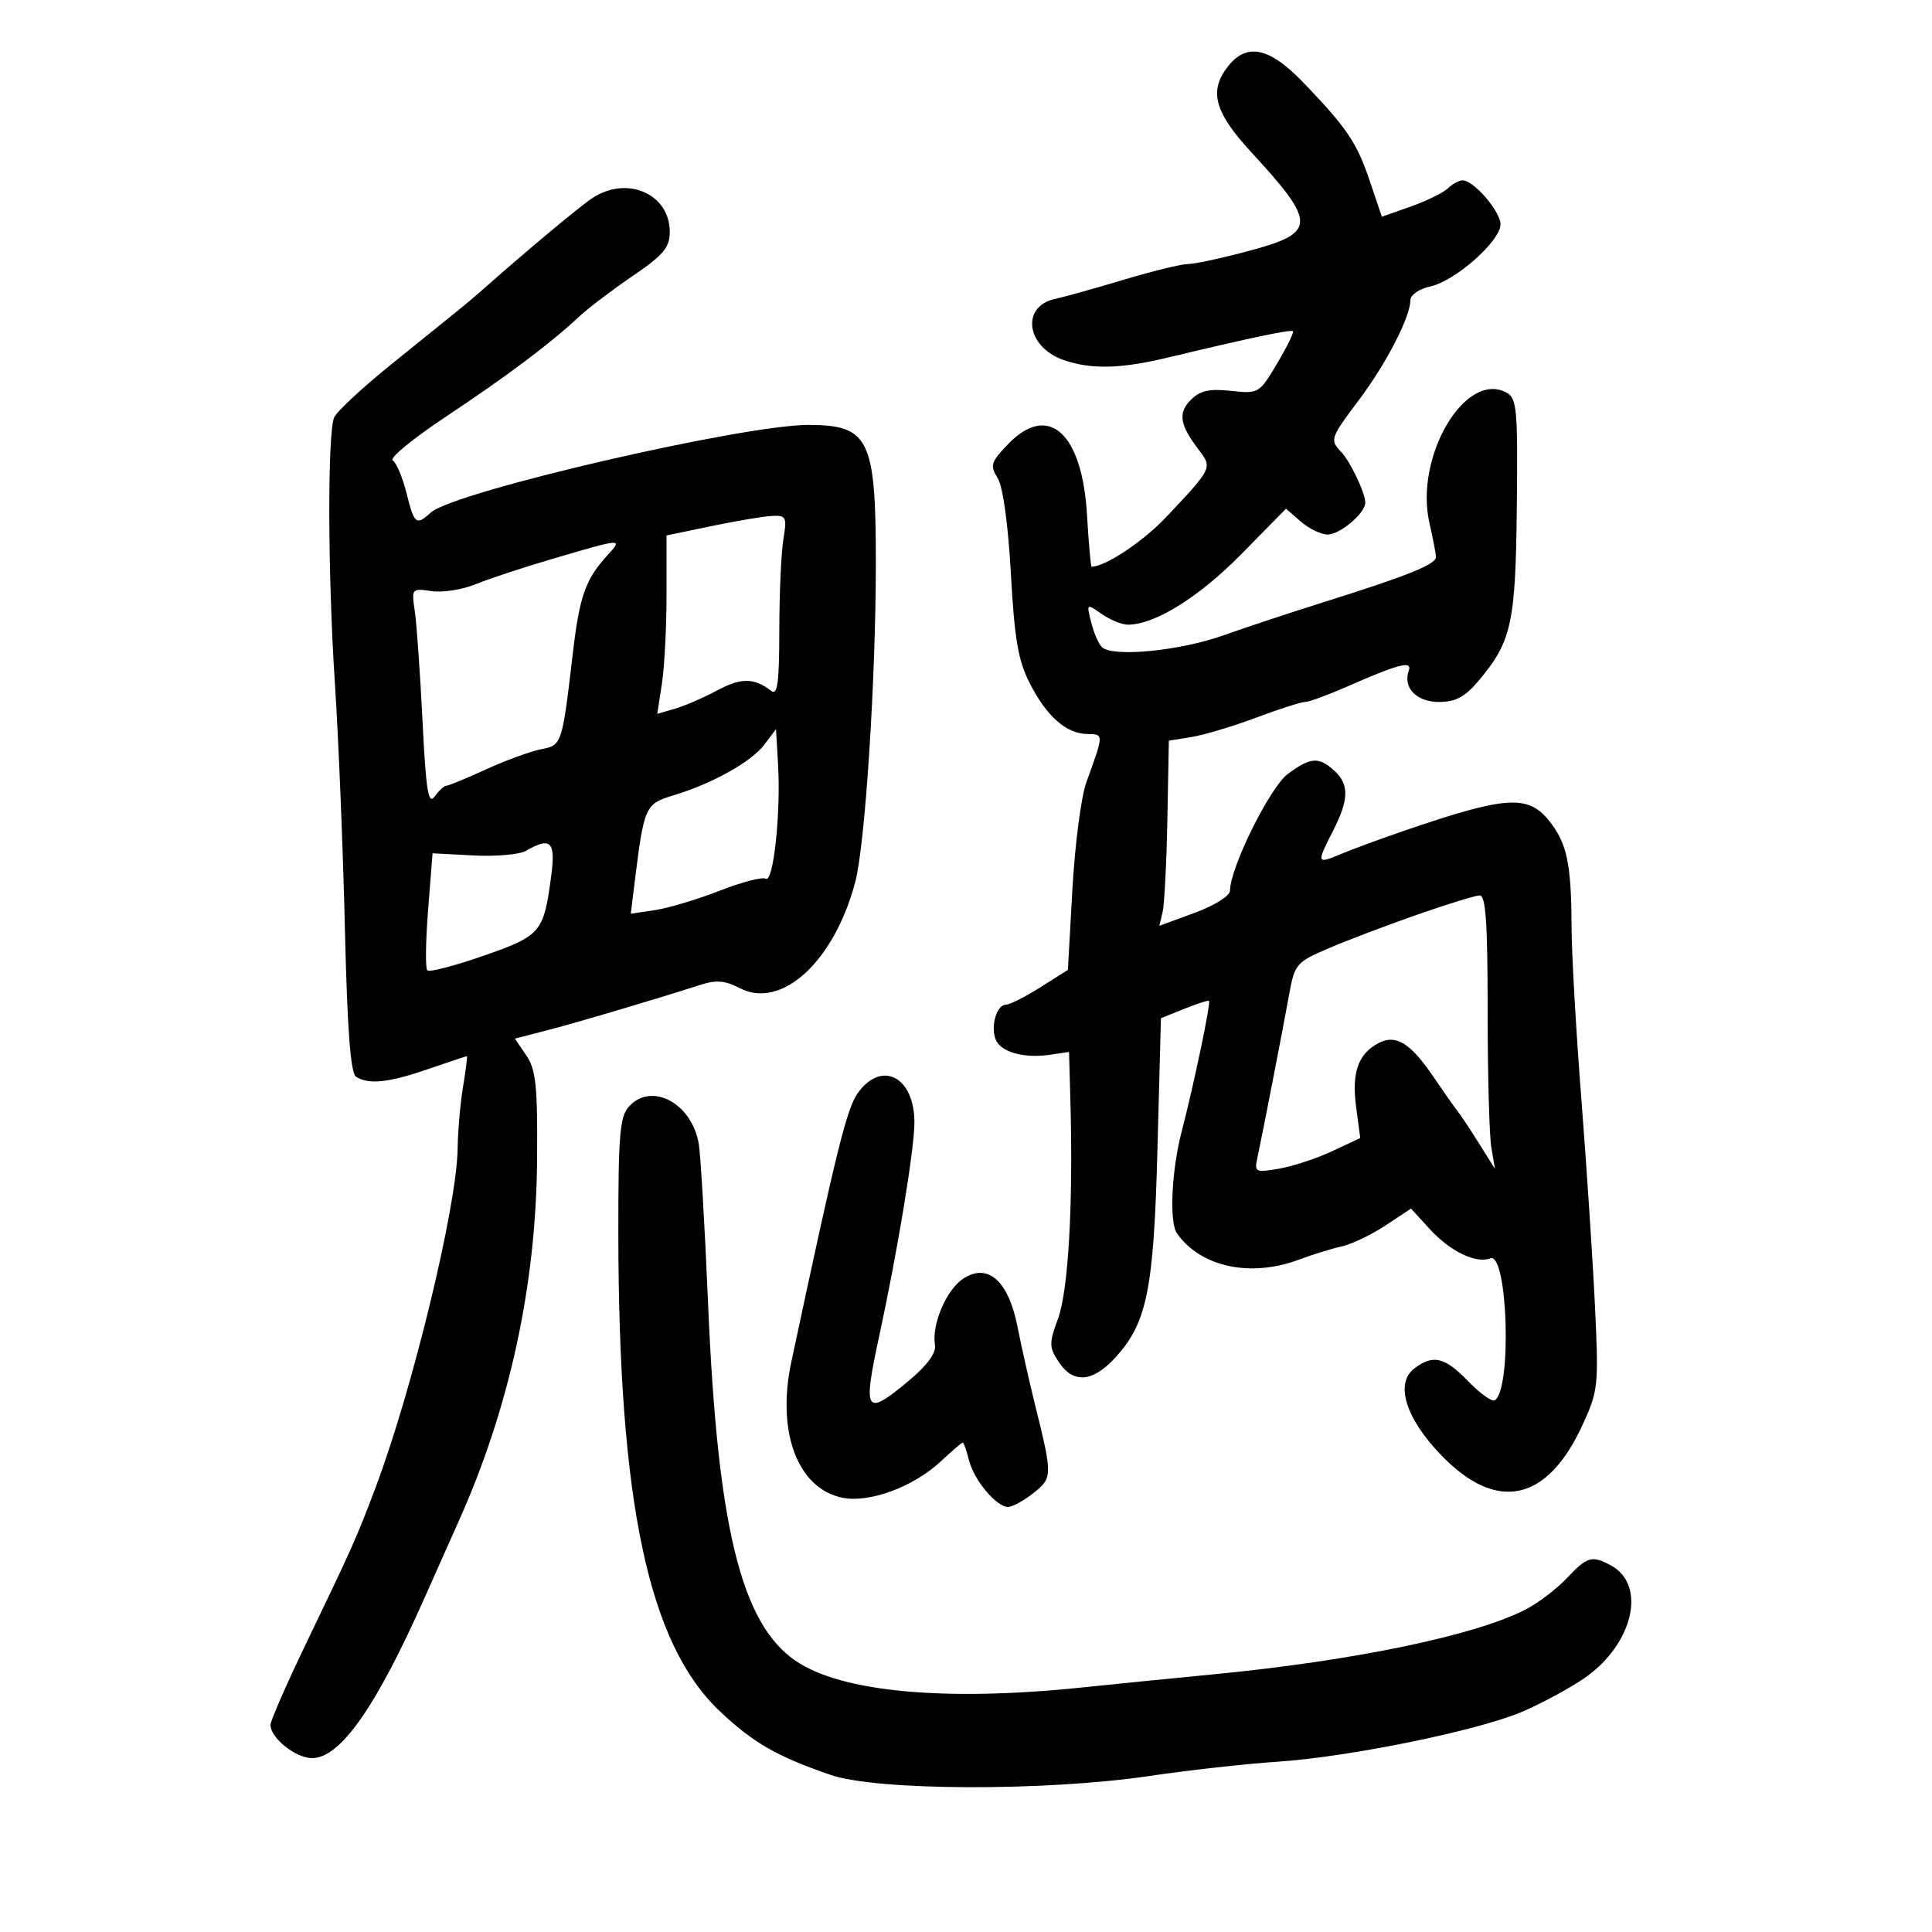 <svg xmlns="http://www.w3.org/2000/svg" width="300" height="300" viewBox="0 0 300 300" version="1.1">
	<path d="M 190.750 10.217 C 187.650 14.096, 188.525 17.370, 194.350 23.693 C 204.428 34.633, 204.411 36.130, 194.182 38.890 C 189.882 40.051, 185.520 41, 184.488 41 C 183.457 41, 178.988 42.088, 174.557 43.418 C 170.125 44.749, 165.292 46.100, 163.817 46.421 C 158.484 47.581, 159.356 53.883, 165.128 55.895 C 169.416 57.390, 173.984 57.285, 181.336 55.522 C 194.228 52.432, 200.456 51.122, 200.770 51.436 C 200.949 51.615, 199.836 53.877, 198.297 56.463 C 195.541 61.097, 195.437 61.159, 191.140 60.693 C 187.781 60.329, 186.350 60.650, 184.912 62.088 C 182.880 64.120, 183.183 65.991, 186.175 69.891 C 188.279 72.632, 188.230 72.731, 181.057 80.322 C 177.489 84.097, 171.618 88, 169.506 88 C 169.369 88, 169.047 84.380, 168.791 79.957 C 168.052 67.177, 162.768 62.458, 156.510 68.990 C 153.855 71.761, 153.695 72.283, 154.912 74.230 C 155.737 75.552, 156.537 81.325, 156.968 89.077 C 157.538 99.322, 158.105 102.602, 159.917 106.131 C 162.565 111.290, 165.596 113.947, 168.867 113.978 C 171.419 114.002, 171.420 113.953, 168.680 121.500 C 167.882 123.700, 166.912 131.148, 166.525 138.051 L 165.822 150.603 161.556 153.301 C 159.210 154.786, 156.805 156, 156.213 156 C 154.787 156, 153.791 159.291, 154.588 161.368 C 155.350 163.354, 158.937 164.383, 163.013 163.785 L 166 163.346 166.221 171.423 C 166.649 187.057, 165.877 200.441, 164.300 204.730 C 162.876 208.600, 162.884 209.174, 164.395 211.480 C 166.591 214.831, 169.580 214.662, 173.008 210.992 C 178.111 205.529, 179.148 200.491, 179.734 178.303 L 180.268 158.107 183.884 156.654 C 185.873 155.856, 187.605 155.299, 187.734 155.419 C 188.043 155.704, 185.362 168.514, 183.484 175.722 C 181.909 181.769, 181.543 189.814, 182.765 191.534 C 186.478 196.762, 194.198 198.411, 201.730 195.585 C 203.803 194.807, 206.774 193.889, 208.331 193.546 C 209.888 193.202, 212.948 191.739, 215.132 190.294 L 219.102 187.666 221.999 190.838 C 225.168 194.307, 229.179 196.252, 231.404 195.399 C 234.123 194.355, 234.800 215.770, 232.101 217.438 C 231.670 217.704, 229.807 216.365, 227.962 214.461 C 224.329 210.712, 222.529 210.284, 219.629 212.480 C 216.569 214.798, 218.251 220.232, 223.807 225.978 C 232.450 234.917, 240.264 233.218, 245.764 221.204 C 248.184 215.919, 248.261 215.159, 247.655 202.597 C 247.308 195.394, 246.356 180.950, 245.541 170.500 C 244.725 160.050, 244.045 148.069, 244.029 143.875 C 243.992 134.089, 243.327 130.943, 240.564 127.478 C 237.267 123.343, 233.874 123.574, 218 129.011 C 214.425 130.236, 210.037 131.852, 208.250 132.603 C 204.429 134.207, 204.394 134.107, 207 129 C 209.481 124.137, 209.524 121.784, 207.171 119.655 C 204.763 117.475, 203.506 117.566, 199.981 120.172 C 197.209 122.221, 191 134.747, 191 138.289 C 191 139.108, 188.657 140.581, 185.511 141.739 L 180.022 143.761 180.529 141.631 C 180.808 140.459, 181.140 133.990, 181.268 127.255 L 181.500 115.010 185 114.450 C 186.925 114.142, 191.436 112.790, 195.025 111.445 C 198.613 110.100, 202.045 109, 202.650 109 C 203.256 109, 206.170 107.936, 209.126 106.635 C 217.198 103.084, 219.328 102.533, 218.753 104.145 C 217.811 106.787, 219.950 109, 223.446 109 C 226.026 109, 227.468 108.234, 229.563 105.750 C 234.724 99.629, 235.340 96.838, 235.532 78.707 C 235.693 63.462, 235.544 61.826, 233.912 60.953 C 227.508 57.526, 219.599 70.971, 221.971 81.252 C 222.510 83.588, 222.960 85.950, 222.972 86.500 C 222.995 87.634, 218.489 89.444, 205.500 93.515 C 200.550 95.067, 193.575 97.378, 190 98.651 C 183.149 101.090, 172.679 102.094, 171.085 100.464 C 170.566 99.934, 169.818 98.190, 169.422 96.589 C 168.706 93.694, 168.716 93.687, 171.074 95.339 C 172.378 96.253, 174.208 97, 175.140 97 C 179.310 97, 186.145 92.756, 192.702 86.095 L 199.689 78.996 201.997 80.998 C 203.267 82.099, 205.137 83, 206.153 83 C 208.088 83, 212 79.686, 212 78.047 C 212 76.565, 209.663 71.646, 208.262 70.179 C 206.466 68.298, 206.556 68.037, 211.053 62.053 C 215.256 56.458, 219 49.195, 219 46.634 C 219 45.796, 220.344 44.864, 222.112 44.475 C 225.996 43.622, 233 37.423, 233 34.838 C 233 32.842, 228.834 28, 227.117 28 C 226.581 28, 225.548 28.563, 224.821 29.250 C 224.095 29.938, 221.492 31.211, 219.037 32.079 L 214.574 33.659 212.712 28.141 C 210.673 22.102, 209.168 19.875, 202.316 12.750 C 197.155 7.384, 193.630 6.612, 190.750 10.217 M 92 30.746 C 89.994 32.063, 81.576 39.100, 74.362 45.492 C 72.932 46.758, 71.504 47.921, 61 56.375 C 56.325 60.138, 52.217 63.955, 51.870 64.858 C 50.837 67.551, 50.905 89.409, 51.997 106 C 52.559 114.525, 53.257 131.610, 53.550 143.966 C 53.928 159.939, 54.431 166.655, 55.291 167.201 C 57.259 168.452, 60.331 168.122, 66.500 166 C 69.697 164.900, 72.396 164, 72.498 164 C 72.600 164, 72.331 166.138, 71.901 168.750 C 71.471 171.363, 71.092 175.696, 71.060 178.380 C 70.951 187.295, 64.042 215.814, 58.313 231 C 55.365 238.812, 54.722 240.255, 47.580 255.091 C 44.511 261.466, 42 267.204, 42 267.841 C 42 269.874, 45.914 273, 48.460 273 C 52.846 273, 58.417 265.047, 65.973 248 C 67.801 243.875, 70.108 238.700, 71.098 236.500 C 79.098 218.735, 83.251 199.660, 83.399 180 C 83.484 168.607, 83.223 166.092, 81.725 163.887 L 79.950 161.274 84.725 160.047 C 89.331 158.864, 102.087 155.084, 108.706 152.941 C 111.201 152.133, 112.572 152.244, 114.892 153.444 C 121.377 156.798, 129.547 149.279, 132.799 136.964 C 134.350 131.092, 136 105.529, 136 87.371 C 136 68.196, 134.952 66.027, 125.668 65.978 C 115.504 65.926, 70.510 76.340, 66.921 79.576 C 64.616 81.656, 64.349 81.444, 63.119 76.559 C 62.504 74.117, 61.542 71.835, 60.981 71.488 C 60.420 71.142, 64.158 68.072, 69.286 64.667 C 78.780 58.364, 85.413 53.381, 89.964 49.133 C 91.359 47.832, 95.088 45.002, 98.250 42.846 C 103.045 39.577, 104 38.440, 104 36.002 C 104 30.107, 97.386 27.210, 92 30.746 M 110.500 81.685 L 103.500 83.147 103.500 92.324 C 103.500 97.371, 103.176 103.602, 102.780 106.172 L 102.060 110.843 104.780 110.061 C 106.276 109.630, 109.234 108.347, 111.353 107.210 C 115.071 105.214, 117.105 105.231, 119.750 107.278 C 120.732 108.037, 121.002 106.018, 121.011 97.872 C 121.017 92.168, 121.301 85.813, 121.642 83.750 C 122.216 80.274, 122.088 80.008, 119.881 80.112 C 118.571 80.173, 114.350 80.881, 110.500 81.685 M 86 86.718 C 81.325 88.092, 75.841 89.898, 73.814 90.731 C 71.787 91.564, 68.722 92.039, 67.004 91.787 C 63.926 91.335, 63.888 91.381, 64.410 94.914 C 64.701 96.886, 65.240 104.540, 65.607 111.922 C 66.152 122.852, 66.503 125.033, 67.498 123.672 C 68.170 122.752, 68.995 122, 69.331 122 C 69.666 122, 72.422 120.865, 75.454 119.478 C 78.486 118.091, 82.314 116.687, 83.961 116.358 C 87.284 115.693, 87.264 115.753, 88.974 101.233 C 89.996 92.563, 90.921 89.959, 94.299 86.250 C 96.751 83.558, 96.752 83.558, 86 86.718 M 118.699 115.612 C 116.687 118.292, 110.543 121.719, 104.523 123.518 C 100.210 124.808, 100.001 125.272, 98.589 136.691 L 97.947 141.883 101.723 141.318 C 103.800 141.008, 108.308 139.655, 111.741 138.312 C 115.173 136.969, 118.399 136.129, 118.910 136.444 C 120.076 137.165, 121.253 126.350, 120.823 118.857 L 120.500 113.213 118.699 115.612 M 81.691 132.113 C 80.696 132.692, 77.021 133.016, 73.525 132.833 L 67.168 132.500 66.473 141.306 C 66.091 146.149, 66.035 150.369, 66.349 150.682 C 66.662 150.995, 70.584 149.976, 75.064 148.417 C 83.999 145.306, 84.427 144.803, 85.589 136.039 C 86.301 130.674, 85.519 129.886, 81.691 132.113 M 220 142.050 C 215.325 143.683, 209.153 146.028, 206.284 147.260 C 201.261 149.417, 201.034 149.685, 200.163 154.500 C 199.163 160.026, 196.021 176.182, 195.239 179.820 C 194.767 182.015, 194.948 182.103, 198.620 181.469 C 200.754 181.101, 204.462 179.880, 206.860 178.757 L 211.220 176.715 210.575 171.856 C 209.873 166.560, 210.883 163.668, 214.023 161.988 C 216.724 160.542, 218.995 161.924, 222.573 167.190 C 224.183 169.561, 225.865 171.950, 226.311 172.500 C 226.757 173.050, 228.250 175.300, 229.628 177.500 L 232.135 181.500 231.567 178.125 C 231.255 176.269, 231 166.706, 231 156.875 C 231 143.220, 230.705 139.010, 229.750 139.040 C 229.063 139.063, 224.675 140.417, 220 142.050 M 133.189 169.750 C 131.469 172.179, 129.904 178.514, 122.872 211.500 C 120.556 222.364, 123.857 231.142, 130.793 232.564 C 134.977 233.421, 141.831 230.894, 146.077 226.928 C 147.801 225.318, 149.340 224, 149.497 224 C 149.655 224, 150.090 225.238, 150.466 226.750 C 151.231 229.833, 154.722 234, 156.539 234 C 157.194 234, 158.957 233.035, 160.457 231.855 C 163.460 229.493, 163.465 229.186, 160.689 218 C 159.802 214.425, 158.589 209.025, 157.994 206 C 156.592 198.875, 153.390 196.043, 149.567 198.548 C 146.955 200.260, 144.651 205.667, 145.182 208.840 C 145.391 210.085, 144.004 211.988, 141.155 214.369 C 134.355 220.052, 133.933 219.428, 136.515 207.500 C 139.372 194.296, 141.979 178.498, 141.990 174.321 C 142.007 167.199, 136.881 164.536, 133.189 169.750 M 97.655 171.829 C 96.243 173.389, 96.002 176.291, 96.016 191.579 C 96.053 233.339, 100.694 255.225, 111.731 265.680 C 116.948 270.622, 120.636 272.743, 129 275.613 C 136.192 278.081, 162.318 278.165, 178.500 275.772 C 184.550 274.877, 193.503 273.880, 198.396 273.556 C 209.445 272.823, 229.269 268.785, 236.253 265.843 C 239.139 264.628, 243.463 262.310, 245.861 260.692 C 253.555 255.503, 255.819 246.114, 250.114 243.061 C 247.182 241.492, 246.448 241.704, 243.335 245.020 C 241.776 246.680, 238.925 248.862, 237 249.869 C 229.223 253.933, 210.316 257.875, 188.500 259.981 C 182.450 260.565, 173.225 261.488, 168 262.031 C 146.721 264.244, 130.631 262.743, 123.530 257.883 C 115.089 252.105, 111.419 237.134, 109.953 202.500 C 109.441 190.400, 108.785 179.172, 108.496 177.548 C 107.373 171.252, 101.149 167.968, 97.655 171.829" stroke="none" fill="black" fill-rule="evenodd"/>
</svg>
